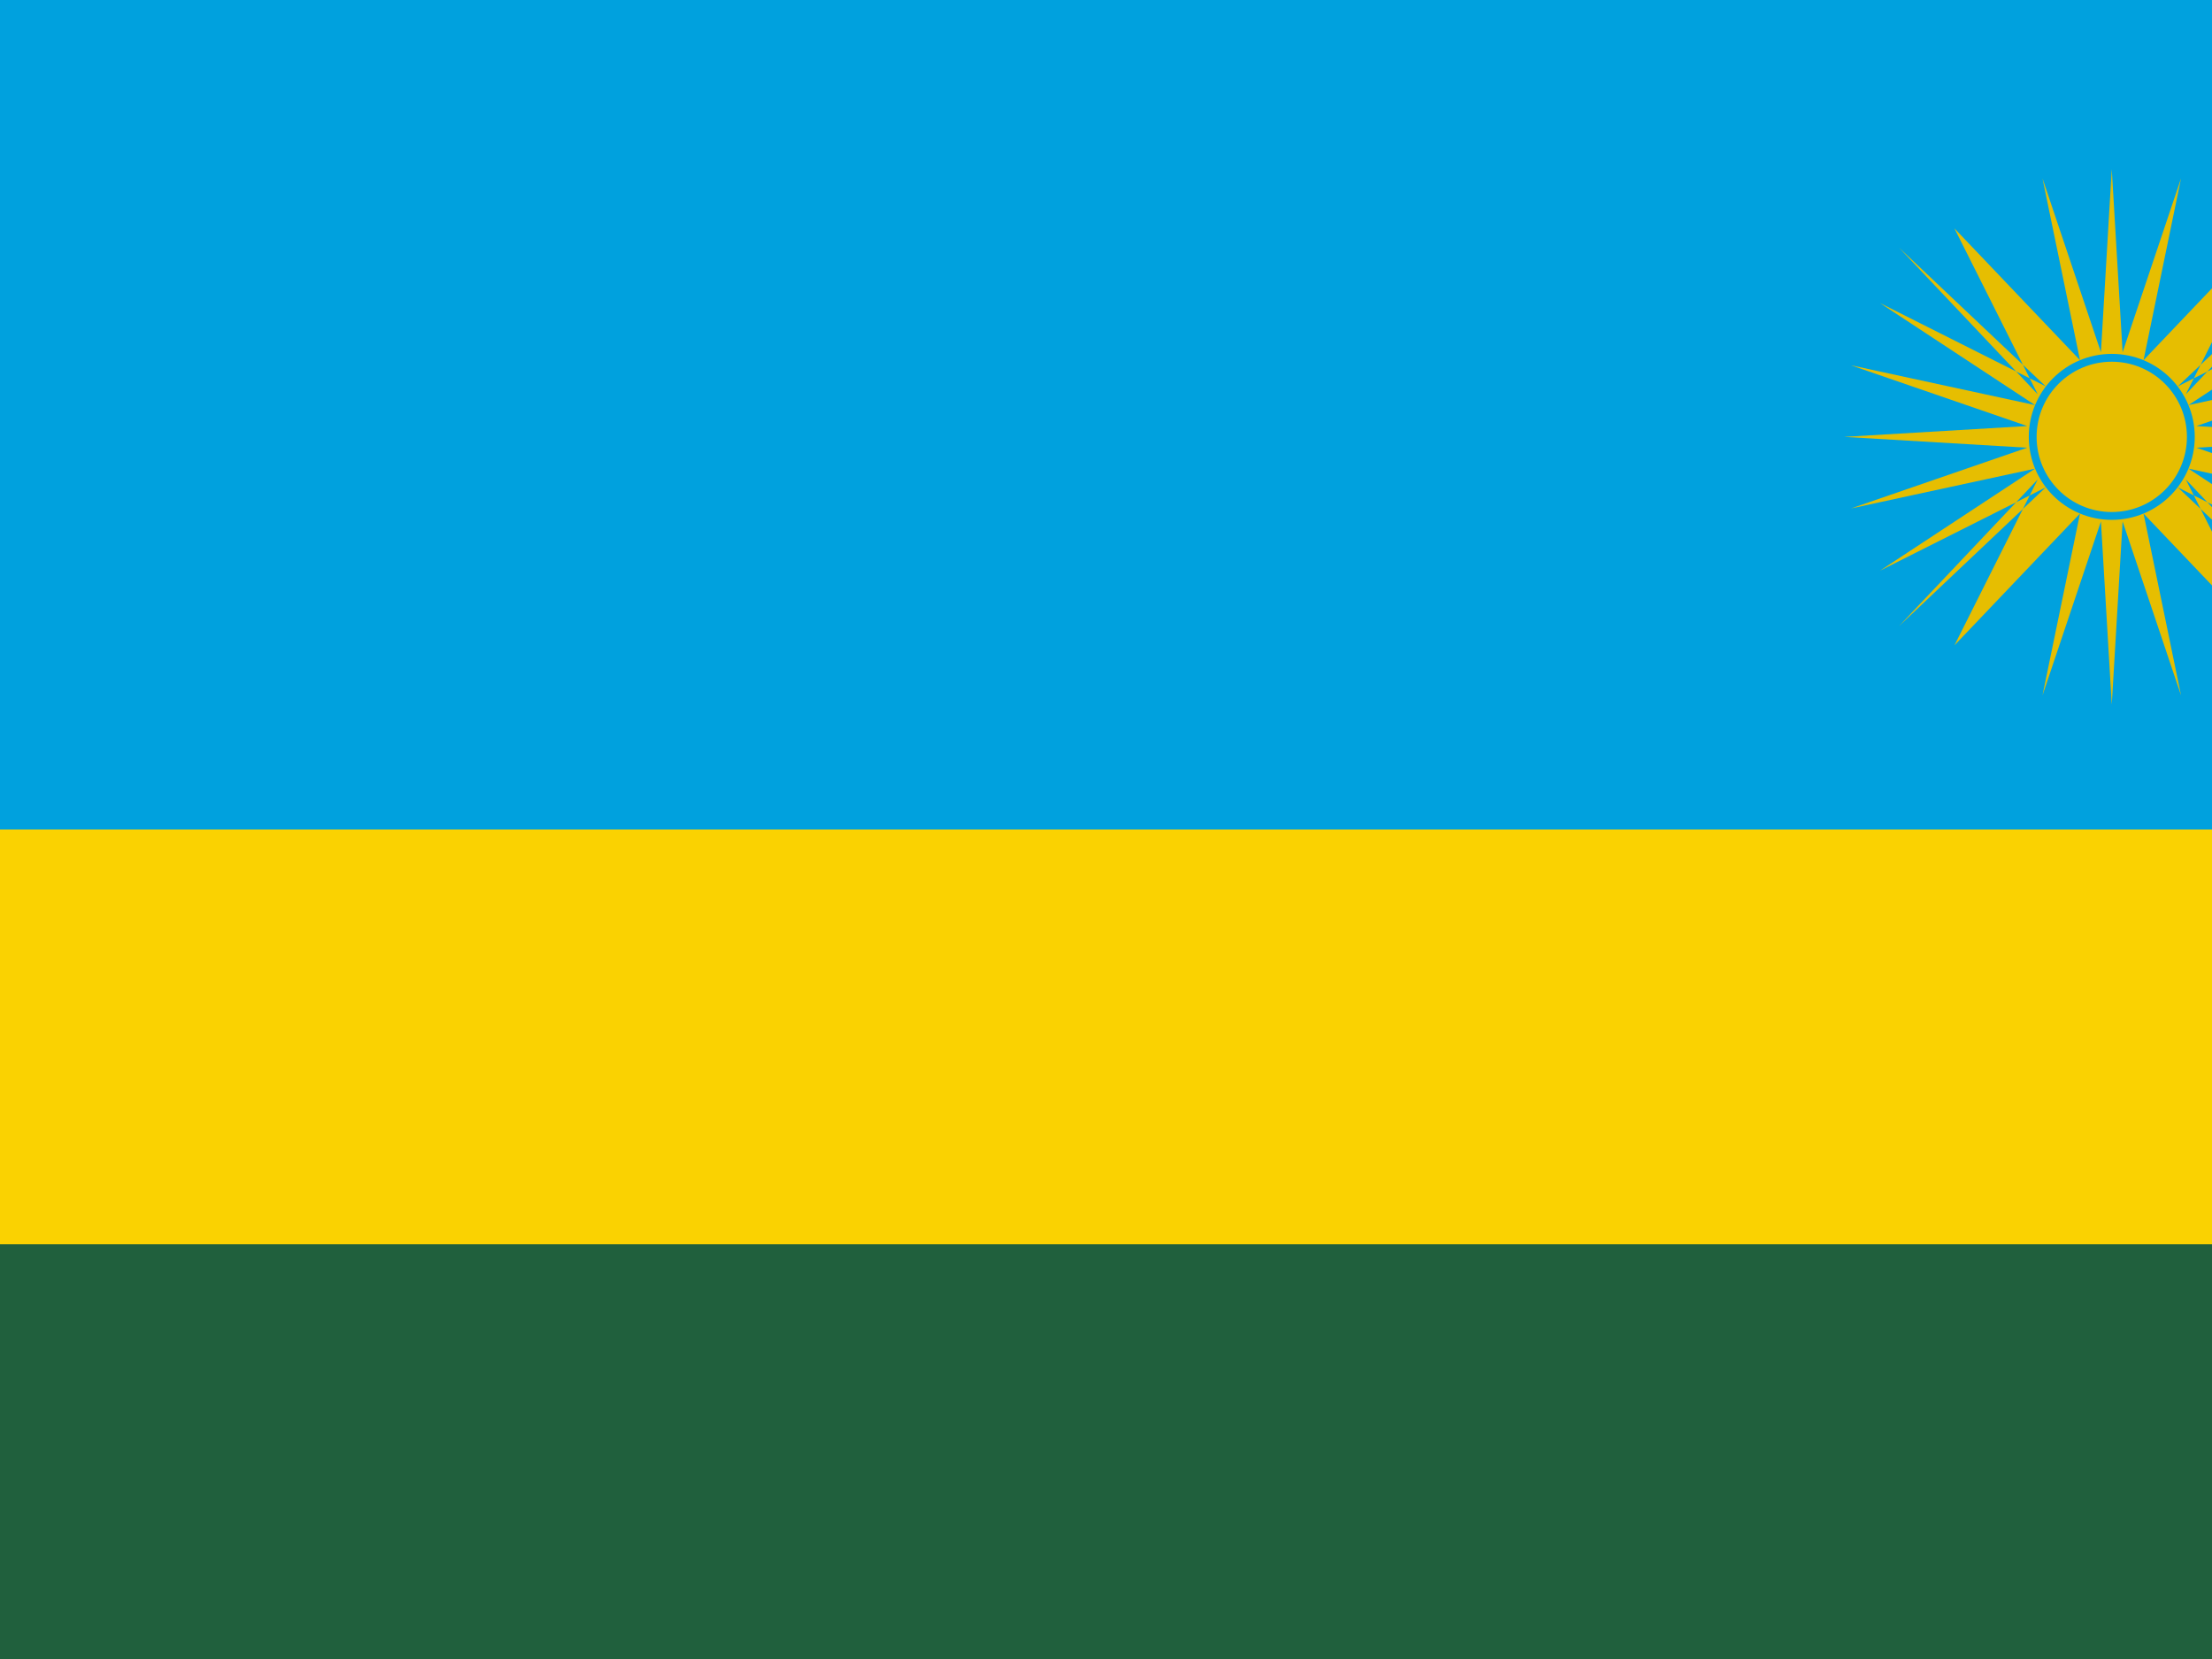 <svg xmlns="http://www.w3.org/2000/svg" xmlns:xlink="http://www.w3.org/1999/xlink" height="480" width="640">
  <path fill="#20603d" d="M0 0h640v480H0z"/>
  <path fill="#fad201" d="M0 0h640v360H0z"/>
  <path fill="#00a1de" d="M0 0h640v240H0z"/>
  <g transform="translate(611 126.4) scale(.667)">
    <g id="b">
      <path id="a" d="M116.1 0L36.692 4.7l76.462 26.36L33.26 13.776l67.286 44.273L28.66 21.916l63.636 60.18-60.18-63.634 36.136 71.986L13.777 33.26l16.272 78.884L4.7 36.692 0 116.1-1-1z" fill="#e6be01"/>
      <use height="100%" width="100%" xlink:href="#a" transform="scale(1 -1)"/>
    </g>
    <use height="100%" width="100%" xlink:href="#b" transform="scale(-1 1)"/>
    <circle r="34.3" fill="#e6be01" stroke="#00a1de" stroke-width="3.4"/>
  </g>
</svg>
